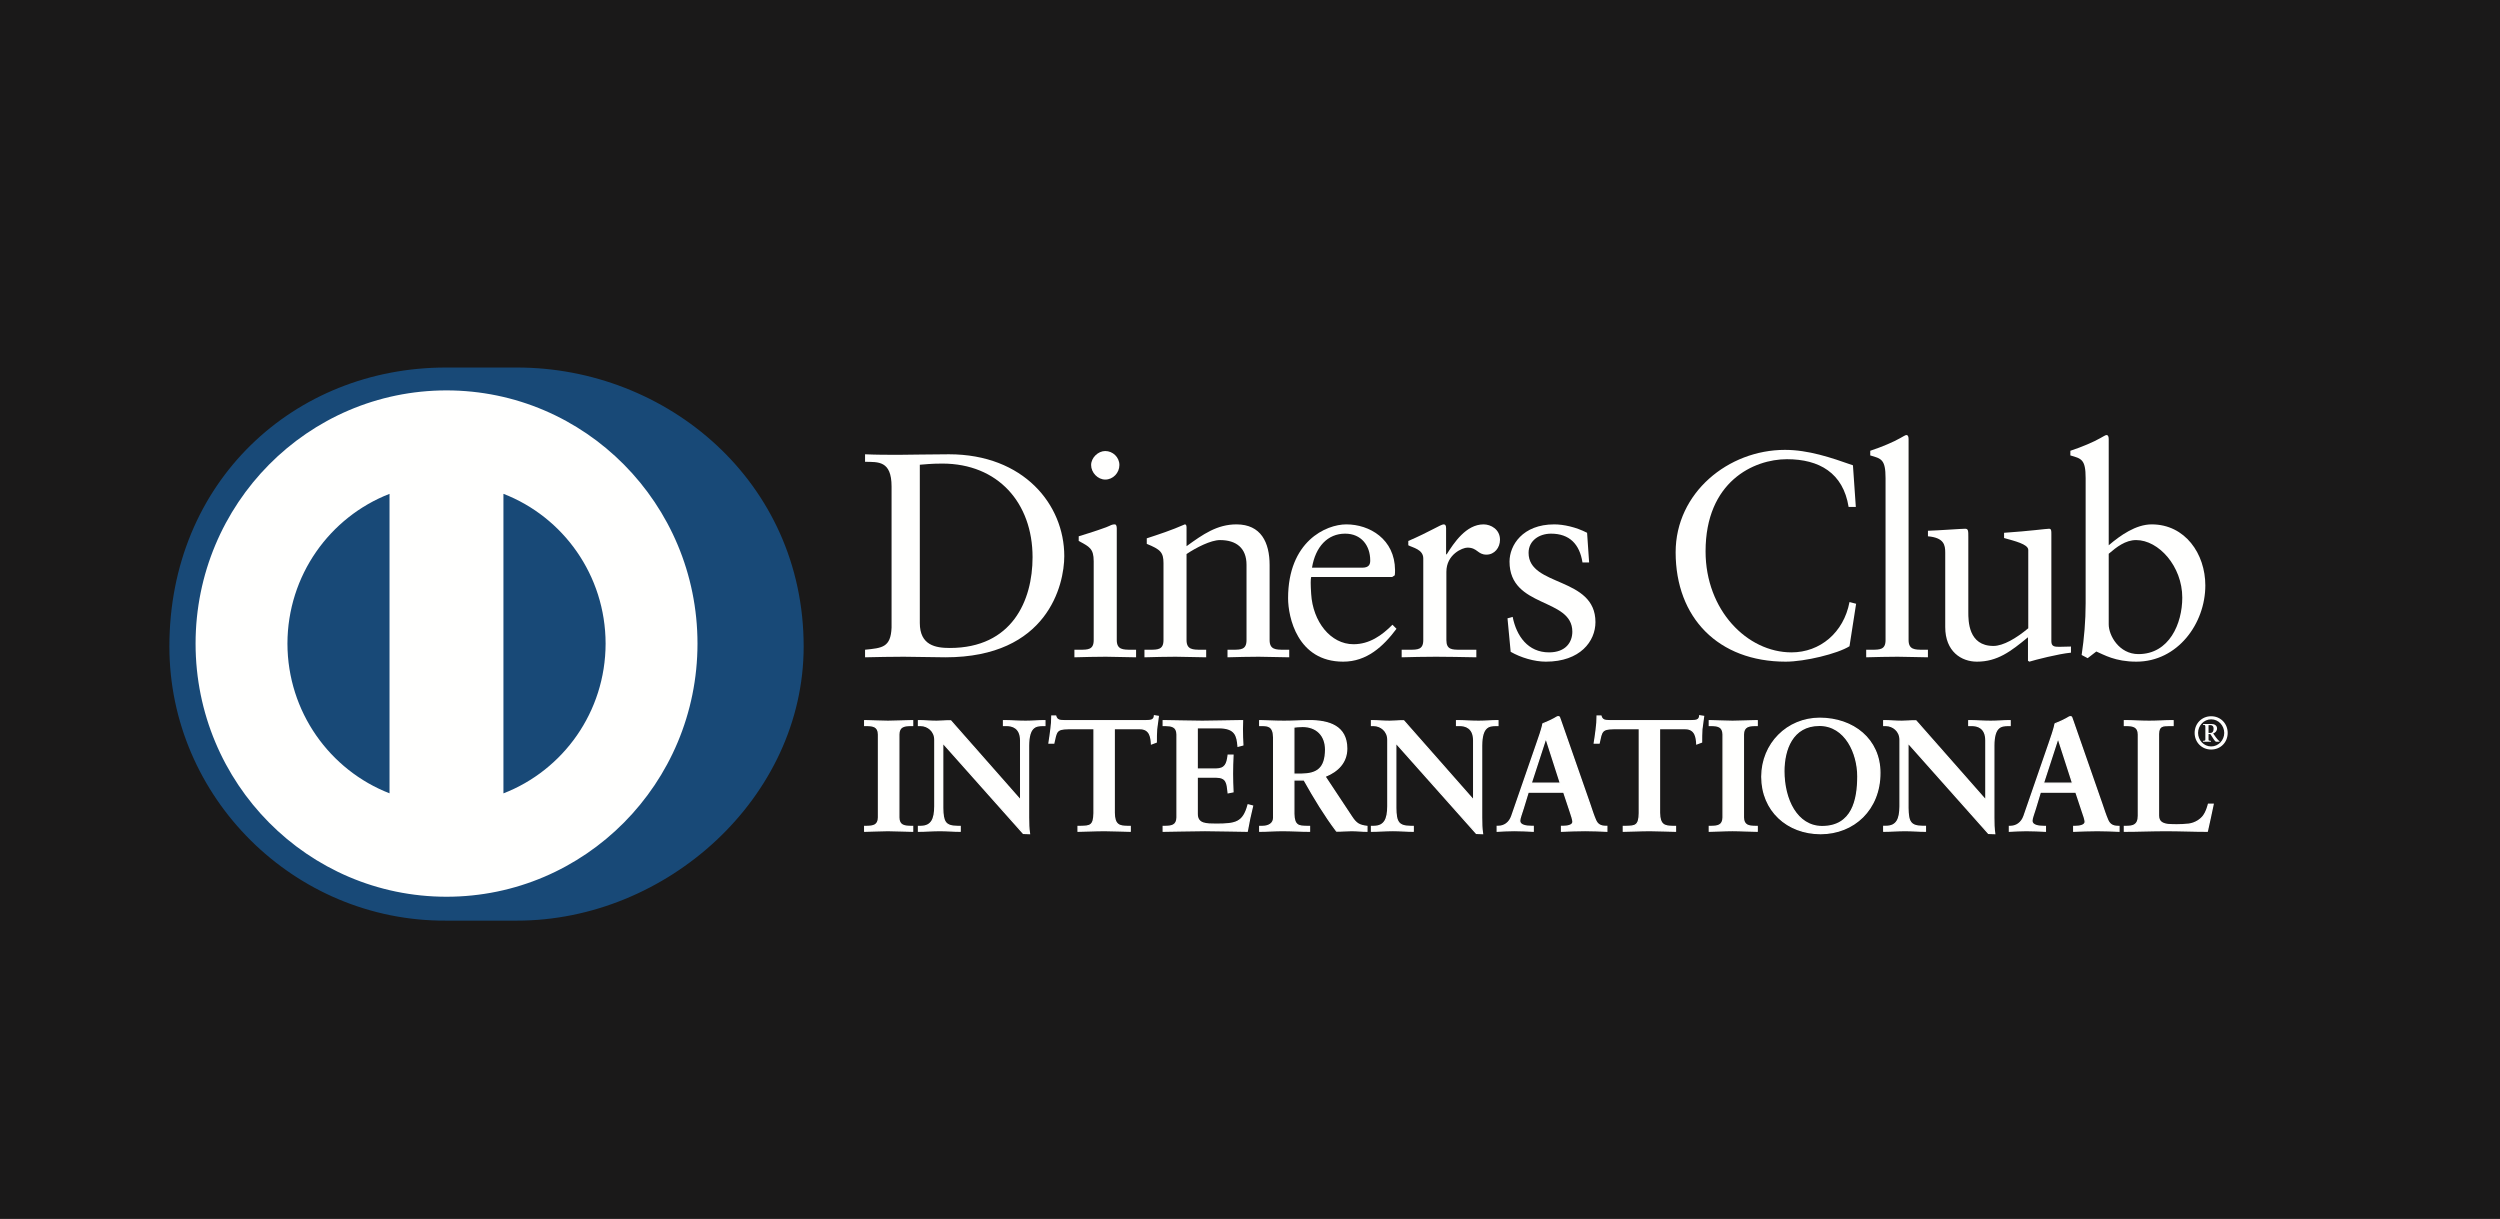 <?xml version="1.0" encoding="UTF-8"?>
<svg width="281px" height="137px" viewBox="0 0 281 137" version="1.1" xmlns="http://www.w3.org/2000/svg" xmlns:xlink="http://www.w3.org/1999/xlink">
    <rect x="0" y="0" width="281" height="137" fill="#808080" stroke="none"/>
    <!-- Generator: Sketch 50.2 (55047) - http://www.bohemiancoding.com/sketch -->
    <title>DCI_logo_2color_rev</title>
    <desc>Created with Sketch.</desc>
    <defs></defs>
    <g id="DCI_logo_2color_rev" stroke="none" stroke-width="1" fill="none" fill-rule="evenodd">
        <polygon id="Fill-1" fill="#1A1919" points="0.5 136.5 280.5 136.5 280.5 0.5 0.5 0.5"></polygon>
        <polygon id="Stroke-2" stroke="#1A1919" points="0.5 136.5 280.5 136.5 280.5 0.5 0.5 0.5"></polygon>
        <path d="M20.329,72.932 C20.329,56.357 33.647,42.92 50.078,42.92 C66.508,42.92 79.826,56.357 79.826,72.932 C79.826,89.508 66.508,102.944 50.078,102.944 C33.647,102.944 20.329,89.508 20.329,72.932" id="Fill-4" fill="#FFFFFE"></path>
        <path d="M103.387,70.021 C103.387,72.541 105.172,72.832 106.758,72.832 C113.761,72.832 116.06,67.505 116.06,62.633 C116.06,56.521 112.171,52.106 105.915,52.106 C104.586,52.106 103.973,52.2 103.387,52.236 L103.387,70.021 Z M100.212,54.686 C100.212,51.746 98.689,51.939 97.232,51.906 L97.232,51.061 C98.494,51.121 99.79,51.121 101.056,51.121 C102.417,51.121 104.264,51.061 106.664,51.061 C115.056,51.061 119.625,56.712 119.625,62.502 C119.625,65.741 117.747,73.881 106.274,73.881 C104.624,73.881 103.097,73.817 101.576,73.817 C100.117,73.817 98.689,73.851 97.232,73.881 L97.232,73.029 C99.173,72.832 100.117,72.769 100.212,70.546 L100.212,54.686 Z" id="Fill-5" fill="#FFFFFE"></path>
        <path d="M124.232,53.904 C123.386,53.904 122.642,53.119 122.642,52.27 C122.642,51.452 123.419,50.696 124.232,50.696 C125.072,50.696 125.82,51.385 125.82,52.27 C125.82,53.152 125.105,53.904 124.232,53.904 Z M120.763,73.029 L121.377,73.029 C122.286,73.029 122.932,73.029 122.932,71.947 L122.932,63.09 C122.932,61.65 122.449,61.454 121.247,60.805 L121.247,60.28 C122.771,59.819 124.585,59.204 124.717,59.101 C124.944,58.974 125.135,58.94 125.3,58.94 C125.46,58.94 125.525,59.134 125.525,59.395 L125.525,71.947 C125.525,73.029 126.241,73.029 127.146,73.029 L127.695,73.029 L127.695,73.881 C126.594,73.881 125.46,73.817 124.295,73.817 C123.128,73.817 121.962,73.851 120.763,73.881 L120.763,73.029 Z" id="Fill-6" fill="#FFFFFE"></path>
        <path d="M130.776,63.285 C130.776,62.078 130.42,61.751 128.897,61.132 L128.897,60.508 C130.289,60.05 131.617,59.623 133.174,58.94 C133.271,58.94 133.367,59.003 133.367,59.262 L133.367,61.393 C135.219,60.05 136.806,58.94 138.979,58.94 C141.734,58.94 142.704,60.965 142.704,63.515 L142.704,71.947 C142.704,73.029 143.42,73.029 144.324,73.029 L144.909,73.029 L144.909,73.881 C143.771,73.881 142.639,73.817 141.476,73.817 C140.307,73.817 139.141,73.851 137.972,73.881 L137.972,73.029 L138.557,73.029 C139.465,73.029 140.109,73.029 140.109,71.947 L140.109,63.485 C140.109,61.617 138.979,60.705 137.129,60.705 C136.091,60.705 134.441,61.553 133.367,62.275 L133.367,71.947 C133.367,73.029 134.085,73.029 134.993,73.029 L135.575,73.029 L135.575,73.881 C134.441,73.881 133.304,73.817 132.134,73.817 C130.972,73.817 129.802,73.851 128.636,73.881 L128.636,73.029 L129.224,73.029 C130.131,73.029 130.776,73.029 130.776,71.947 L130.776,63.285" id="Fill-7" fill="#FFFFFE"></path>
        <path d="M153.112,63.809 C153.919,63.809 154.013,63.385 154.013,62.994 C154.013,61.323 153.01,59.983 151.195,59.983 C149.22,59.983 147.858,61.454 147.469,63.809 L153.112,63.809 Z M147.375,64.858 C147.306,65.152 147.306,65.641 147.375,66.753 C147.564,69.861 149.545,72.411 152.136,72.411 C153.919,72.411 155.316,71.429 156.513,70.219 L156.966,70.676 C155.474,72.671 153.629,74.371 150.972,74.371 C145.816,74.371 144.781,69.337 144.781,67.244 C144.781,60.835 149.058,58.94 151.324,58.94 C153.95,58.94 156.774,60.604 156.803,64.07 C156.803,64.271 156.803,64.464 156.774,64.662 L156.478,64.858 L147.375,64.858 Z" id="Fill-8" fill="#FFFFFE"></path>
        <path d="M157.547,73.029 L158.427,73.029 C159.333,73.029 159.976,73.029 159.976,71.947 L159.976,62.764 C159.976,61.751 158.78,61.553 158.293,61.29 L158.293,60.805 C160.658,59.789 161.959,58.94 162.251,58.94 C162.441,58.94 162.54,59.034 162.54,59.364 L162.54,62.306 L162.609,62.306 C163.416,61.032 164.779,58.94 166.754,58.94 C167.564,58.94 168.6,59.492 168.6,60.671 C168.6,61.553 167.988,62.342 167.077,62.342 C166.071,62.342 166.071,61.553 164.938,61.553 C164.388,61.553 162.573,62.306 162.573,64.271 L162.573,71.947 C162.573,73.029 163.219,73.029 164.128,73.029 L165.941,73.029 L165.941,73.881 C164.159,73.851 162.801,73.817 161.406,73.817 C160.076,73.817 158.717,73.851 157.547,73.881 L157.547,73.029" id="Fill-9" fill="#FFFFFE"></path>
        <path d="M170.024,69.337 C170.449,71.492 171.744,73.327 174.111,73.327 C176.021,73.327 176.73,72.147 176.73,71.004 C176.73,67.148 169.671,68.385 169.671,63.124 C169.671,61.29 171.132,58.94 174.696,58.94 C175.731,58.94 177.125,59.234 178.389,59.886 L178.617,63.221 L177.871,63.221 C177.549,61.163 176.412,59.983 174.337,59.983 C173.04,59.983 171.812,60.738 171.812,62.142 C171.812,65.971 179.329,64.791 179.329,69.925 C179.329,72.081 177.611,74.371 173.756,74.371 C172.454,74.371 170.934,73.915 169.799,73.263 L169.443,69.5 L170.024,69.337" id="Fill-10" fill="#FFFFFE"></path>
        <path d="M208.594,56.976 L207.783,56.976 C207.169,53.152 204.479,51.615 200.852,51.615 C197.12,51.615 191.706,54.131 191.706,61.975 C191.706,68.585 196.382,73.327 201.367,73.327 C204.575,73.327 207.235,71.104 207.884,67.669 L208.627,67.863 L207.884,72.638 C206.523,73.49 202.856,74.371 200.716,74.371 C193.134,74.371 188.342,69.433 188.342,62.078 C188.342,55.375 194.269,50.566 200.623,50.566 C203.25,50.566 205.774,51.418 208.271,52.3 L208.594,56.976" id="Fill-11" fill="#FFFFFE"></path>
        <path d="M209.76,73.029 L210.378,73.029 C211.286,73.029 211.936,73.029 211.936,71.947 L211.936,53.743 C211.936,51.615 211.448,51.548 210.216,51.19 L210.216,50.666 C211.512,50.241 212.873,49.656 213.556,49.259 C213.909,49.065 214.171,48.898 214.268,48.898 C214.465,48.898 214.525,49.095 214.525,49.359 L214.525,71.947 C214.525,73.029 215.24,73.029 216.148,73.029 L216.699,73.029 L216.699,73.881 C215.602,73.881 214.465,73.817 213.294,73.817 C212.131,73.817 210.964,73.851 209.76,73.881 L209.76,73.029" id="Fill-12" fill="#FFFFFE"></path>
        <path d="M230.573,72.081 C230.573,72.671 230.926,72.702 231.479,72.702 C231.866,72.702 232.356,72.671 232.777,72.671 L232.777,73.36 C231.38,73.49 228.726,74.175 228.104,74.371 L227.944,74.274 L227.944,71.628 C226.003,73.229 224.507,74.371 222.204,74.371 C220.455,74.371 218.644,73.229 218.644,70.486 L218.644,62.112 C218.644,61.259 218.512,60.441 216.702,60.28 L216.702,59.658 C217.87,59.623 220.455,59.431 220.88,59.431 C221.239,59.431 221.239,59.658 221.239,60.377 L221.239,68.812 C221.239,69.791 221.239,72.604 224.059,72.604 C225.157,72.604 226.616,71.753 227.977,70.616 L227.977,61.814 C227.977,61.163 226.422,60.805 225.258,60.474 L225.258,59.886 C228.173,59.689 229.992,59.431 230.313,59.431 C230.573,59.431 230.573,59.658 230.573,60.02 L230.573,72.081" id="Fill-13" fill="#FFFFFE"></path>
        <path d="M237.02,70.186 C237.02,71.429 238.186,73.521 240.361,73.521 C243.831,73.521 245.288,70.085 245.288,67.175 C245.288,63.646 242.629,60.705 240.104,60.705 C238.897,60.705 237.896,61.49 237.02,62.245 L237.02,70.186 Z M237.02,61.29 C238.316,60.183 240.07,58.94 241.851,58.94 C245.61,58.94 247.879,62.245 247.879,65.804 C247.879,70.085 244.769,74.371 240.128,74.371 C237.731,74.371 236.472,73.587 235.626,73.229 L234.654,73.979 L233.977,73.621 C234.262,71.692 234.426,69.791 234.426,67.8 L234.426,53.743 C234.426,51.615 233.942,51.548 232.709,51.19 L232.709,50.666 C234.009,50.241 235.366,49.656 236.049,49.259 C236.401,49.065 236.663,48.898 236.764,48.898 C236.957,48.898 237.02,49.095 237.02,49.359 L237.02,61.29 Z" id="Fill-14" fill="#FFFFFE"></path>
        <path d="M97.196,92.891 L97.442,92.891 C98.076,92.891 98.748,92.805 98.748,91.878 L98.748,82.557 C98.748,81.629 98.076,81.544 97.442,81.544 L97.196,81.544 L97.196,81.005 C97.885,81.005 98.941,81.078 99.808,81.078 C100.688,81.078 101.746,81.005 102.574,81.005 L102.574,81.544 L102.328,81.544 C101.694,81.544 101.021,81.629 101.021,82.557 L101.021,91.878 C101.021,92.805 101.694,92.891 102.328,92.891 L102.574,92.891 L102.574,93.427 C101.728,93.427 100.669,93.357 99.789,93.357 C98.924,93.357 97.885,93.427 97.196,93.427 L97.196,92.891" id="Fill-15" fill="#FFFFFE"></path>
        <path d="M102.498,93.351 L102.5,92.972 L102.329,92.972 C101.699,92.972 100.948,92.859 100.944,91.878 L100.944,82.557 C100.948,81.575 101.699,81.466 102.329,81.466 L102.498,81.466 L102.498,81.087 C101.684,81.087 100.662,81.157 99.808,81.157 C98.971,81.157 97.957,81.09 97.273,81.087 L97.273,81.466 L97.442,81.466 C98.07,81.466 98.822,81.575 98.822,82.557 L98.822,91.878 C98.822,92.859 98.07,92.972 97.442,92.972 L97.273,92.972 L97.273,93.351 C97.957,93.342 98.953,93.278 99.789,93.278 C100.647,93.278 101.669,93.345 102.498,93.351 Z M102.574,93.502 C101.722,93.502 100.666,93.432 99.789,93.432 C98.925,93.432 97.888,93.502 97.196,93.502 L97.118,93.502 L97.118,92.817 L97.442,92.817 C98.082,92.802 98.665,92.747 98.669,91.878 L98.669,82.557 C98.665,81.687 98.082,81.629 97.442,81.617 L97.118,81.617 L97.118,80.932 L97.196,80.932 C97.888,80.932 98.944,81.002 99.808,81.002 C100.685,81.002 101.74,80.932 102.574,80.932 L102.652,80.932 L102.652,81.617 L102.329,81.617 C101.688,81.629 101.103,81.687 101.1,82.557 L101.1,91.878 C101.103,92.747 101.688,92.802 102.329,92.817 L102.652,92.817 L102.652,93.502 L102.574,93.502 Z" id="Fill-16" fill="#FFFFFE"></path>
        <path d="M114.69,89.922 L114.726,89.885 L114.726,83.215 C114.726,81.756 113.721,81.544 113.188,81.544 L112.803,81.544 L112.803,81.005 C113.631,81.005 114.444,81.078 115.272,81.078 C115.993,81.078 116.721,81.005 117.438,81.005 L117.438,81.544 L117.178,81.544 C116.436,81.544 115.604,81.684 115.604,83.8 L115.604,91.898 C115.604,92.521 115.626,93.141 115.711,93.693 L115.041,93.693 L105.96,83.481 L105.96,90.811 C105.96,92.362 106.257,92.891 107.615,92.891 L107.916,92.891 L107.916,93.427 C107.158,93.427 106.399,93.357 105.64,93.357 C104.851,93.357 104.037,93.427 103.244,93.427 L103.244,92.891 L103.49,92.891 C104.708,92.891 105.079,92.06 105.079,90.635 L105.079,83.142 C105.079,82.145 104.264,81.544 103.474,81.544 L103.244,81.544 L103.244,81.005 C103.912,81.005 104.602,81.078 105.271,81.078 C105.799,81.078 106.313,81.005 106.842,81.005 L114.69,89.922" id="Fill-17" fill="#FFFFFE"></path>
        <path d="M114.649,89.885 L114.649,89.879 L114.635,89.867 L114.649,89.885 Z M114.69,89.922 L114.748,89.87 L114.69,89.922 Z M115.041,93.614 L115.626,93.614 C115.545,93.08 115.532,92.486 115.532,91.898 L115.532,83.8 C115.532,81.665 116.417,81.466 117.178,81.466 L117.365,81.466 L117.365,81.087 C116.667,81.09 115.973,81.157 115.272,81.157 C114.465,81.157 113.679,81.09 112.88,81.087 L112.88,81.466 L113.188,81.466 C113.732,81.466 114.8,81.708 114.8,83.215 L114.779,89.94 L114.741,89.974 L114.682,90.031 L106.842,81.087 C106.317,81.087 105.806,81.157 105.271,81.157 C104.624,81.157 103.96,81.09 103.321,81.087 L103.318,81.466 L103.474,81.466 C104.302,81.466 105.153,82.103 105.153,83.142 L105.153,90.635 C105.153,92.06 104.76,92.965 103.49,92.972 L103.321,92.965 L103.321,93.351 C104.085,93.342 104.869,93.278 105.64,93.278 C106.38,93.278 107.111,93.342 107.838,93.351 L107.838,92.972 L107.615,92.972 C106.228,92.965 105.884,92.359 105.884,90.811 L105.884,83.282 L115.041,93.614 Z M115.711,93.772 L114.985,93.744 L106.033,83.682 L106.033,90.811 C106.057,92.359 106.29,92.799 107.615,92.817 L107.995,92.817 L107.995,93.502 L107.916,93.502 C107.152,93.502 106.394,93.432 105.64,93.432 C104.854,93.432 104.043,93.502 103.241,93.502 L103.165,93.502 L103.165,92.817 L103.49,92.817 C104.657,92.808 104.99,92.054 105.004,90.635 L105.004,83.142 C105.002,82.196 104.23,81.62 103.474,81.617 L103.165,81.617 L103.165,80.932 L103.241,80.932 C103.917,80.932 104.604,81.002 105.271,81.002 C105.794,81.002 106.305,80.932 106.9,80.959 L114.649,89.759 L114.649,83.215 C114.641,81.799 113.705,81.629 113.188,81.617 L112.723,81.617 L112.723,80.932 L112.803,80.932 C113.634,80.932 114.447,81.002 115.272,81.002 C115.988,81.002 116.712,80.932 117.438,80.932 L117.519,80.932 L117.519,81.617 L117.178,81.617 C116.448,81.638 115.703,81.705 115.682,83.8 L115.682,91.898 C115.682,92.517 115.7,93.138 115.785,93.681 L115.801,93.772 L115.711,93.772 Z" id="Fill-18" fill="#FFFFFE"></path>
        <path d="M120.081,81.896 C118.756,81.896 118.709,82.218 118.441,83.515 L117.913,83.515 C117.985,83.018 118.071,82.521 118.127,82.002 C118.195,81.505 118.231,81.005 118.231,80.492 L118.655,80.492 C118.798,81.026 119.237,81.005 119.715,81.005 L128.813,81.005 C129.289,81.005 129.729,80.99 129.766,80.456 L130.186,80.529 C130.121,81.005 130.049,81.487 129.995,81.969 C129.959,82.448 129.959,82.93 129.959,83.409 L129.431,83.608 C129.397,82.949 129.306,81.896 128.126,81.896 L125.234,81.896 L125.234,91.361 C125.234,92.735 125.854,92.891 126.698,92.891 L127.032,92.891 L127.032,93.427 C126.345,93.427 125.108,93.357 124.158,93.357 C123.102,93.357 121.864,93.427 121.175,93.427 L121.175,92.891 L121.511,92.891 C122.484,92.891 122.974,92.805 122.974,91.401 L122.974,81.896 L120.081,81.896" id="Fill-19" fill="#FFFFFE"></path>
        <path d="M127.034,93.502 C126.339,93.502 125.105,93.432 124.158,93.432 C123.102,93.432 121.87,93.502 121.175,93.502 L121.102,93.502 L121.102,92.817 L121.511,92.817 C122.484,92.793 122.876,92.78 122.896,91.401 L122.896,81.972 L120.081,81.972 L120.081,81.82 L123.051,81.82 L123.051,91.401 C123.051,92.826 122.48,92.972 121.511,92.972 L121.252,92.972 L121.252,93.348 C121.949,93.342 123.133,93.278 124.158,93.278 C125.078,93.278 126.256,93.342 126.953,93.348 L126.953,92.972 L126.698,92.972 C125.844,92.972 125.154,92.763 125.154,91.361 L125.154,81.82 L128.126,81.82 C129.31,81.823 129.465,82.835 129.502,83.497 L129.887,83.355 C129.887,82.893 129.89,82.427 129.918,81.956 C129.968,81.502 130.034,81.047 130.1,80.592 L129.833,80.547 C129.745,81.063 129.253,81.093 128.812,81.087 L119.715,81.087 C119.68,81.087 119.649,81.087 119.623,81.087 C119.207,81.087 118.756,81.065 118.6,80.571 L118.306,80.571 C118.306,81.063 118.27,81.539 118.201,82.014 C118.15,82.502 118.071,82.972 118.006,83.439 L118.383,83.439 C118.617,82.202 118.766,81.799 120.081,81.82 L120.081,81.972 C118.777,81.999 118.807,82.218 118.517,83.534 L118.508,83.595 L117.825,83.595 L117.836,83.503 C117.904,83.006 117.997,82.509 118.05,81.99 C118.122,81.496 118.157,81.002 118.157,80.492 L118.157,80.414 L118.716,80.414 L118.728,80.471 C118.849,80.92 119.172,80.923 119.623,80.932 C119.652,80.932 119.68,80.932 119.715,80.932 L128.812,80.932 C129.301,80.923 129.66,80.914 129.689,80.45 L129.696,80.368 L129.775,80.383 L130.271,80.462 L130.262,80.538 C130.193,81.017 130.124,81.496 130.072,81.972 C130.036,82.448 130.036,82.93 130.036,83.409 L130.036,83.464 L129.986,83.484 L129.361,83.716 L129.357,83.608 C129.31,82.942 129.239,81.972 128.126,81.972 L125.31,81.972 L125.31,91.361 C125.327,92.705 125.856,92.799 126.698,92.817 L127.106,92.817 L127.106,93.502 L127.034,93.502" id="Fill-20" fill="#FFFFFE"></path>
        <path d="M130.752,92.891 L130.999,92.891 C131.633,92.891 132.302,92.805 132.302,91.878 L132.302,82.557 C132.302,81.629 131.633,81.544 130.999,81.544 L130.752,81.544 L130.752,81.005 C131.823,81.005 133.665,81.078 135.142,81.078 C136.624,81.078 138.456,81.005 139.652,81.005 C139.624,81.772 139.641,82.949 139.693,83.731 L139.16,83.873 C139.077,82.717 138.863,81.793 137.012,81.793 L134.565,81.793 L134.565,86.449 L136.657,86.449 C137.718,86.449 137.95,85.851 138.052,84.889 L138.577,84.889 C138.545,85.583 138.527,86.273 138.527,86.969 C138.527,87.647 138.545,88.321 138.577,88.996 L138.052,89.104 C137.95,88.036 137.896,87.341 136.676,87.341 L134.565,87.341 L134.565,91.485 C134.565,92.645 135.585,92.645 136.712,92.645 C138.83,92.645 139.762,92.502 140.291,90.473 L140.783,90.598 C140.556,91.543 140.344,92.481 140.186,93.427 C139.06,93.427 137.029,93.357 135.44,93.357 C133.854,93.357 131.757,93.427 130.752,93.427 L130.752,92.891" id="Fill-21" fill="#FFFFFE"></path>
        <path d="M140.121,93.348 C140.273,92.45 140.475,91.55 140.694,90.655 L140.344,90.567 C139.815,92.56 138.794,92.735 136.712,92.721 C135.599,92.721 134.488,92.721 134.481,91.485 L134.481,87.266 L136.676,87.266 C137.907,87.251 138.031,88.002 138.119,89.015 L138.5,88.936 C138.468,88.281 138.45,87.621 138.45,86.969 C138.45,86.302 138.468,85.635 138.5,84.962 L138.119,84.962 C138.021,85.893 137.735,86.541 136.657,86.529 L134.481,86.529 L134.481,81.711 L137.012,81.711 C138.846,81.702 139.152,82.657 139.227,83.773 L139.609,83.67 C139.579,83.167 139.561,82.527 139.561,81.933 C139.561,81.624 139.567,81.338 139.576,81.087 C138.377,81.09 136.59,81.157 135.142,81.157 C133.693,81.157 131.906,81.09 130.827,81.087 L130.827,81.466 L130.999,81.466 C131.627,81.466 132.378,81.575 132.381,82.557 L132.381,91.878 C132.378,92.859 131.627,92.965 130.999,92.972 L130.827,92.972 L130.827,93.348 C131.852,93.345 133.893,93.278 135.44,93.278 C136.998,93.278 138.98,93.345 140.121,93.348 Z M140.186,93.502 C139.053,93.502 137.026,93.43 135.44,93.43 C133.854,93.43 131.759,93.502 130.752,93.502 L130.674,93.502 L130.674,92.817 L130.999,92.817 C131.636,92.805 132.219,92.747 132.225,91.878 L132.225,82.557 C132.219,81.69 131.636,81.633 130.999,81.617 L130.674,81.617 L130.674,80.932 L130.752,80.932 C131.826,80.932 133.665,81.002 135.142,81.002 C136.622,81.002 138.454,80.932 139.652,80.932 L139.732,80.932 L139.732,81.011 C139.717,81.277 139.711,81.593 139.711,81.933 C139.711,82.545 139.732,83.218 139.766,83.724 L139.766,83.788 L139.709,83.807 L139.089,83.97 L139.086,83.876 C138.98,82.724 138.83,81.884 137.012,81.869 L134.635,81.869 L134.635,86.371 L136.657,86.371 C137.677,86.365 137.854,85.838 137.976,84.88 L137.981,84.81 L138.659,84.81 L138.659,84.889 C138.623,85.583 138.602,86.273 138.602,86.969 C138.602,87.642 138.623,88.317 138.659,88.996 L138.659,89.058 L138.596,89.072 L137.981,89.194 L137.976,89.111 C137.854,88.027 137.848,87.433 136.676,87.417 L134.635,87.414 L134.635,91.485 C134.638,92.568 135.562,92.563 136.712,92.568 C138.837,92.556 139.686,92.45 140.216,90.452 L140.234,90.38 L140.31,90.395 L140.875,90.543 L140.857,90.616 C140.629,91.556 140.42,92.498 140.262,93.438 L140.249,93.502 L140.186,93.502 Z" id="Fill-22" fill="#FFFFFE"></path>
        <path d="M145.424,87.021 L146.285,87.021 C148.051,87.021 149.001,86.347 149.001,84.246 C149.001,82.666 147.996,81.647 146.425,81.647 C145.894,81.647 145.668,81.705 145.424,81.72 L145.424,87.021 Z M143.167,82.893 C143.167,81.593 142.461,81.544 141.914,81.544 L141.593,81.544 L141.593,81.005 C142.158,81.005 143.252,81.078 144.33,81.078 C145.383,81.078 146.232,81.005 147.17,81.005 C149.387,81.005 151.362,81.611 151.362,84.14 C151.362,85.74 150.308,86.717 148.915,87.274 L151.931,91.823 C152.423,92.577 152.772,92.786 153.64,92.891 L153.64,93.427 C153.058,93.427 152.494,93.357 151.913,93.357 C151.362,93.357 150.8,93.427 150.253,93.427 C148.896,91.632 147.73,89.709 146.584,87.66 L145.424,87.66 L145.424,91.468 C145.424,92.842 146.057,92.891 146.867,92.891 L147.188,92.891 L147.188,93.427 C146.178,93.427 145.156,93.357 144.151,93.357 C143.305,93.357 142.478,93.427 141.593,93.427 L141.593,92.891 L141.914,92.891 C142.563,92.891 143.167,92.593 143.167,91.932 L143.167,82.893 Z" id="Fill-23" fill="#FFFFFE"></path>
        <path d="M146.285,86.944 C148.029,86.926 148.912,86.317 148.928,84.249 C148.918,82.697 147.96,81.732 146.425,81.723 C145.947,81.723 145.725,81.766 145.499,81.79 L145.499,86.944 L146.285,86.944 Z M145.422,87.097 L145.345,87.097 L145.345,81.647 L145.412,81.642 C145.652,81.62 145.891,81.575 146.425,81.575 C148.029,81.575 149.075,82.627 149.078,84.249 C149.073,86.371 148.063,87.097 146.285,87.097 L145.422,87.097 Z M145.422,87.584 L146.626,87.584 L146.647,87.624 C147.795,89.67 148.956,91.59 150.253,93.351 C150.793,93.351 151.36,93.278 151.906,93.278 C152.471,93.278 153.016,93.339 153.563,93.348 L153.563,92.957 C152.734,92.856 152.349,92.605 151.867,91.868 L148.796,87.235 L148.887,87.199 C150.266,86.65 151.286,85.701 151.289,84.137 C151.286,81.672 149.384,81.096 147.17,81.087 C146.238,81.087 145.388,81.157 144.33,81.157 C143.29,81.157 142.246,81.09 141.671,81.087 L141.671,81.466 L141.914,81.466 C142.461,81.466 143.237,81.557 143.237,82.893 L143.237,91.932 C143.237,92.647 142.578,92.972 141.914,92.972 L141.671,92.972 L141.671,93.348 C142.52,93.345 143.32,93.278 144.148,93.278 C145.137,93.278 146.13,93.345 147.107,93.348 L147.107,92.972 L146.867,92.972 C146.063,92.972 145.345,92.872 145.345,91.468 L145.345,87.584 L145.422,87.584 Z M153.64,93.502 C153.049,93.502 152.488,93.432 151.906,93.432 C151.372,93.432 150.805,93.502 150.19,93.476 C148.841,91.683 147.682,89.772 146.541,87.739 L145.499,87.739 L145.499,91.468 C145.517,92.808 146.051,92.796 146.867,92.817 L147.262,92.817 L147.262,93.502 L147.182,93.502 C146.173,93.502 145.147,93.432 144.148,93.432 C143.305,93.432 142.48,93.502 141.593,93.502 L141.521,93.502 L141.521,92.817 L141.914,92.817 C142.549,92.812 143.08,92.532 143.086,91.932 L143.086,82.893 C143.074,81.633 142.461,81.635 141.914,81.617 L141.521,81.617 L141.521,80.932 L141.593,80.932 C142.167,80.932 143.255,81.002 144.33,81.002 C145.381,81.002 146.229,80.932 147.17,80.932 C149.39,80.932 151.438,81.557 151.443,84.137 C151.443,85.743 150.389,86.747 149.03,87.305 L151.992,91.779 C152.485,92.521 152.79,92.705 153.648,92.817 L153.713,92.823 L153.713,93.502 L153.64,93.502 Z" id="Fill-24" fill="#FFFFFE"></path>
        <path d="M165.611,89.922 L165.644,89.885 L165.644,83.215 C165.644,81.756 164.64,81.544 164.113,81.544 L163.724,81.544 L163.724,81.005 C164.557,81.005 165.361,81.078 166.194,81.078 C166.918,81.078 167.64,81.005 168.366,81.005 L168.366,81.544 L168.103,81.544 C167.36,81.544 166.531,81.684 166.531,83.8 L166.531,91.898 C166.531,92.521 166.546,93.141 166.633,93.693 L165.966,93.693 L156.884,83.481 L156.884,90.811 C156.884,92.362 157.184,92.891 158.543,92.891 L158.843,92.891 L158.843,93.427 C158.083,93.427 157.322,93.357 156.565,93.357 C155.771,93.357 154.96,93.427 154.169,93.427 L154.169,92.891 L154.41,92.891 C155.63,92.891 156,92.06 156,90.635 L156,83.142 C156,82.145 155.189,81.544 154.396,81.544 L154.169,81.544 L154.169,81.005 C154.835,81.005 155.528,81.078 156.195,81.078 C156.723,81.078 157.234,81.005 157.764,81.005 L165.611,89.922" id="Fill-25" fill="#FFFFFE"></path>
        <path d="M165.569,89.885 L165.569,89.879 L165.559,89.867 L165.569,89.885 Z M165.611,89.922 L165.668,89.87 L165.611,89.922 Z M165.966,93.614 L166.543,93.614 C166.47,93.083 166.453,92.486 166.453,91.898 L166.453,83.8 C166.453,81.665 167.346,81.469 168.103,81.466 L168.286,81.466 L168.286,81.087 C167.592,81.09 166.895,81.157 166.194,81.157 C165.386,81.157 164.598,81.09 163.803,81.087 L163.803,81.466 L164.113,81.466 C164.655,81.469 165.725,81.708 165.725,83.215 L165.701,89.94 L165.668,89.974 L165.611,90.034 L157.764,81.087 C157.239,81.087 156.727,81.157 156.195,81.157 C155.541,81.157 154.883,81.09 154.242,81.087 L154.242,81.466 L154.396,81.466 C155.225,81.469 156.074,82.1 156.074,83.142 L156.074,90.631 C156.074,92.06 155.675,92.965 154.41,92.972 L154.242,92.972 L154.242,93.348 C155.005,93.342 155.791,93.278 156.565,93.278 C157.301,93.278 158.034,93.342 158.765,93.348 L158.765,92.972 L158.543,92.972 C157.154,92.972 156.805,92.362 156.803,90.811 L156.803,83.282 L165.966,93.614 Z M166.633,93.772 L165.909,93.744 L156.958,83.682 L156.958,90.811 C156.981,92.362 157.212,92.799 158.543,92.817 L158.917,92.817 L158.917,93.502 L158.841,93.502 C158.077,93.502 157.319,93.43 156.565,93.43 C155.775,93.43 154.96,93.502 154.169,93.502 L154.085,93.502 L154.085,92.817 L154.41,92.817 C155.574,92.812 155.909,92.054 155.922,90.631 L155.922,83.142 C155.919,82.193 155.152,81.62 154.396,81.617 L154.085,81.617 L154.085,80.932 L154.169,80.932 C154.839,80.932 155.531,81.002 156.195,81.002 C156.715,81.002 157.225,80.932 157.815,80.953 L165.569,89.759 L165.569,83.215 C165.567,81.799 164.626,81.627 164.113,81.617 L163.646,81.617 L163.646,80.932 L163.724,80.932 C164.559,80.932 165.37,81.002 166.194,81.002 C166.913,81.002 167.637,80.932 168.362,80.932 L168.439,80.932 L168.439,81.617 L168.103,81.617 C167.375,81.635 166.624,81.705 166.606,83.8 L166.606,91.898 C166.606,92.517 166.62,93.133 166.709,93.681 L166.718,93.772 L166.633,93.772 Z" id="Fill-26" fill="#FFFFFE"></path>
        <path d="M173.776,83 L173.74,83 L172.1,88.036 L175.396,88.036 L173.776,83 Z M171.204,90.883 C171.025,91.485 170.811,91.953 170.811,92.269 C170.811,92.805 171.555,92.891 172.136,92.891 L172.331,92.891 L172.331,93.427 C171.622,93.39 170.9,93.357 170.194,93.357 C169.559,93.357 168.927,93.39 168.291,93.427 L168.291,92.891 L168.396,92.891 C169.084,92.891 169.669,92.481 169.927,91.734 L172.752,83.573 C172.98,82.912 173.302,82.023 173.404,81.362 C173.97,81.169 174.676,80.813 175.011,80.598 C175.064,80.58 175.093,80.565 175.149,80.565 C175.201,80.565 175.237,80.565 175.274,80.617 C175.327,80.759 175.379,80.92 175.436,81.063 L178.679,90.367 C178.889,90.989 179.101,91.65 179.329,92.184 C179.542,92.681 179.913,92.891 180.495,92.891 L180.599,92.891 L180.599,93.427 C179.808,93.39 179.013,93.357 178.167,93.357 C177.305,93.357 176.421,93.39 175.524,93.427 L175.524,92.891 L175.718,92.891 C176.121,92.891 176.81,92.823 176.81,92.377 C176.81,92.144 176.653,91.665 176.452,91.095 L175.768,89.03 L171.764,89.03 L171.204,90.883 Z" id="Fill-27" fill="#FFFFFE"></path>
        <path d="M173.699,83.024 L173.74,83.011 L173.699,83.024 Z M172.203,87.96 L175.29,87.96 L173.756,83.19 L172.203,87.96 Z M171.991,88.114 L173.681,82.924 L173.776,82.924 L173.776,83 L173.758,83.006 L173.776,83 L173.776,82.924 L173.829,82.924 L175.503,88.114 L171.991,88.114 Z M175.598,93.342 C176.468,93.314 177.326,93.278 178.167,93.278 C178.988,93.278 179.755,93.314 180.522,93.342 L180.522,92.972 L180.495,92.972 C179.893,92.978 179.478,92.735 179.259,92.214 C179.03,91.674 178.815,91.013 178.607,90.392 L175.361,81.087 C175.307,80.944 175.254,80.783 175.21,80.656 C175.192,80.638 175.198,80.638 175.184,80.638 C175.174,80.638 175.162,80.638 175.149,80.638 C175.113,80.638 175.093,80.65 175.049,80.662 C174.708,80.884 173.999,81.235 173.476,81.374 C173.369,82.051 173.052,82.936 172.821,83.595 L170.002,91.763 C169.731,92.535 169.113,92.972 168.396,92.972 L168.368,92.972 L168.368,93.342 C168.972,93.314 169.582,93.278 170.194,93.278 C170.876,93.278 171.574,93.314 172.247,93.342 L172.247,92.972 L172.136,92.972 C171.559,92.965 170.758,92.901 170.736,92.271 C170.736,91.917 170.952,91.459 171.126,90.861 L171.204,90.883 L171.126,90.858 L171.707,88.957 L175.817,88.957 L176.523,91.07 C176.723,91.644 176.884,92.117 176.884,92.377 C176.856,92.923 176.114,92.962 175.718,92.972 L175.598,92.972 L175.598,93.342 Z M180.592,93.502 C179.804,93.469 179.013,93.43 178.167,93.43 C177.305,93.43 176.428,93.469 175.524,93.502 L175.444,93.508 L175.444,92.812 L175.718,92.812 C176.124,92.812 176.728,92.721 176.728,92.377 C176.73,92.175 176.577,91.687 176.383,91.123 L175.712,89.109 L171.82,89.109 L171.271,90.903 C171.09,91.514 170.883,91.983 170.883,92.271 C170.889,92.705 171.55,92.812 172.136,92.812 L172.404,92.812 L172.404,93.508 L172.325,93.502 C171.619,93.469 170.897,93.43 170.194,93.43 C169.562,93.43 168.927,93.469 168.295,93.502 L168.217,93.508 L168.217,92.812 L168.396,92.812 C169.053,92.812 169.598,92.432 169.852,91.711 L172.679,83.545 C172.909,82.885 173.227,81.999 173.378,81.293 C173.93,81.099 174.64,80.741 174.982,80.526 C175.031,80.507 175.077,80.483 175.149,80.483 C175.192,80.48 175.29,80.496 175.343,80.589 C175.396,80.735 175.451,80.893 175.503,81.035 L178.753,90.344 C178.961,90.965 179.171,91.622 179.4,92.146 C179.604,92.623 179.929,92.812 180.495,92.812 L180.677,92.812 L180.677,93.508 L180.592,93.502 Z" id="Fill-28" fill="#FFFFFE"></path>
        <path d="M181.377,81.896 C180.052,81.896 180.002,82.218 179.736,83.515 L179.204,83.515 C179.276,83.018 179.366,82.521 179.417,82.002 C179.489,81.505 179.524,81.005 179.524,80.492 L179.946,80.492 C180.088,81.026 180.53,81.005 181.004,81.005 L190.104,81.005 C190.58,81.005 191.018,80.99 191.054,80.456 L191.478,80.529 C191.411,81.005 191.343,81.487 191.286,81.969 C191.243,82.448 191.243,82.93 191.243,83.409 L190.719,83.608 C190.689,82.949 190.598,81.896 189.416,81.896 L186.525,81.896 L186.525,91.361 C186.525,92.735 187.143,92.891 187.989,92.891 L188.321,92.891 L188.321,93.427 C187.636,93.427 186.401,93.357 185.449,93.357 C184.392,93.357 183.153,93.427 182.465,93.427 L182.465,92.891 L182.802,92.891 C183.775,92.891 184.27,92.805 184.27,91.401 L184.27,81.896 L181.377,81.896" id="Fill-29" fill="#FFFFFE"></path>
        <path d="M188.321,93.502 C187.632,93.502 186.399,93.432 185.449,93.432 C184.395,93.432 183.162,93.502 182.465,93.502 L182.391,93.502 L182.391,92.817 L182.802,92.817 C183.775,92.793 184.163,92.78 184.187,91.401 L184.187,81.972 L181.377,81.972 L181.377,81.82 L184.34,81.82 L184.34,91.401 C184.34,92.826 183.771,92.965 182.802,92.972 L182.543,92.972 L182.543,93.351 C183.241,93.342 184.424,93.278 185.449,93.278 C186.369,93.278 187.55,93.342 188.248,93.351 L188.244,92.972 L187.986,92.972 C187.137,92.965 186.452,92.763 186.449,91.361 L186.449,81.82 L189.416,81.82 C190.604,81.823 190.754,82.835 190.79,83.497 L191.173,83.355 C191.173,82.893 191.173,82.427 191.21,81.96 C191.259,81.502 191.327,81.047 191.389,80.595 L191.126,80.547 C191.042,81.063 190.547,81.093 190.104,81.087 L181.004,81.087 C180.97,81.087 180.941,81.087 180.914,81.087 C180.498,81.09 180.05,81.065 179.89,80.565 L179.602,80.565 C179.595,81.063 179.563,81.539 179.493,82.014 C179.445,82.505 179.357,82.972 179.293,83.439 L179.673,83.439 C179.904,82.202 180.055,81.796 181.377,81.82 L181.377,81.972 C180.066,81.996 180.097,82.218 179.81,83.534 L179.797,83.595 L179.114,83.595 L179.126,83.503 C179.198,83.006 179.287,82.509 179.34,81.996 C179.412,81.496 179.445,81.002 179.445,80.492 L179.445,80.414 L180.002,80.414 L180.018,80.471 C180.143,80.92 180.467,80.923 180.914,80.932 C180.946,80.932 180.974,80.932 181.004,80.932 L190.104,80.932 C190.592,80.923 190.951,80.914 190.979,80.45 L190.982,80.368 L191.065,80.383 L191.568,80.462 L191.553,80.538 C191.478,81.017 191.413,81.496 191.36,81.972 C191.327,82.448 191.327,82.93 191.327,83.409 L191.327,83.464 L191.273,83.484 L190.648,83.716 L190.648,83.608 C190.604,82.942 190.531,81.972 189.416,81.972 L186.6,81.972 L186.6,91.361 C186.618,92.705 187.146,92.799 187.986,92.817 L188.397,92.817 L188.397,93.502 L188.321,93.502" id="Fill-30" fill="#FFFFFE"></path>
        <path d="M192.129,92.891 L192.375,92.891 C193.014,92.891 193.681,92.805 193.681,91.878 L193.681,82.557 C193.681,81.629 193.014,81.544 192.375,81.544 L192.129,81.544 L192.129,81.005 C192.816,81.005 193.873,81.078 194.737,81.078 C195.619,81.078 196.677,81.005 197.51,81.005 L197.51,81.544 L197.263,81.544 C196.624,81.544 195.951,81.629 195.951,82.557 L195.951,91.878 C195.951,92.805 196.624,92.891 197.263,92.891 L197.51,92.891 L197.51,93.427 C196.66,93.427 195.604,93.357 194.723,93.357 C193.855,93.357 192.816,93.427 192.129,93.427 L192.129,92.891" id="Fill-31" fill="#FFFFFE"></path>
        <path d="M197.428,93.348 L197.428,92.972 L197.263,92.972 C196.631,92.972 195.881,92.859 195.881,91.878 L195.881,82.557 C195.881,81.575 196.631,81.466 197.263,81.466 L197.428,81.466 L197.428,81.087 C196.615,81.09 195.599,81.157 194.737,81.157 C193.9,81.157 192.888,81.09 192.205,81.087 L192.205,81.466 L192.375,81.466 C193.002,81.466 193.756,81.575 193.756,82.557 L193.756,91.878 C193.756,92.859 193.002,92.972 192.375,92.972 L192.205,92.972 L192.205,93.348 C192.888,93.339 193.882,93.278 194.723,93.278 C195.578,93.278 196.6,93.342 197.428,93.348 Z M197.51,93.502 C196.657,93.502 195.601,93.43 194.723,93.43 C193.857,93.43 192.816,93.502 192.129,93.502 L192.055,93.502 L192.055,92.817 L192.375,92.817 C193.014,92.805 193.598,92.747 193.6,91.878 L193.6,82.557 C193.598,81.69 193.014,81.629 192.375,81.617 L192.055,81.617 L192.055,80.932 L192.129,80.932 C192.816,80.932 193.876,81.002 194.737,81.002 C195.619,81.002 196.674,80.932 197.51,80.932 L197.58,80.932 L197.58,81.617 L197.263,81.617 C196.619,81.629 196.036,81.69 196.031,82.557 L196.031,91.878 C196.036,92.747 196.619,92.805 197.263,92.817 L197.58,92.817 L197.58,93.502 L197.51,93.502 Z" id="Fill-32" fill="#FFFFFE"></path>
        <path d="M204.807,92.911 C208.232,92.911 208.824,89.867 208.824,87.274 C208.824,84.673 207.437,81.526 204.508,81.526 C201.422,81.526 200.506,84.301 200.506,86.681 C200.506,89.867 201.951,92.911 204.807,92.911 Z M204.543,80.741 C208.3,80.741 211.298,83.091 211.298,86.881 C211.298,90.974 208.389,93.693 204.633,93.693 C200.889,93.693 198.039,91.134 198.039,87.305 C198.039,83.608 200.876,80.741 204.543,80.741 Z" id="Fill-33" fill="#FFFFFE"></path>
        <path d="M200.426,86.681 C200.433,84.288 201.362,81.444 204.508,81.444 C207.505,81.451 208.9,84.658 208.902,87.274 C208.9,89.867 208.295,92.983 204.807,92.983 L204.807,92.836 C208.163,92.833 208.742,89.867 208.751,87.274 C208.751,84.694 207.373,81.605 204.508,81.602 C201.482,81.605 200.587,84.313 200.581,86.681 C200.585,89.852 202.018,92.826 204.807,92.836 L204.807,92.983 C201.881,92.98 200.433,89.885 200.426,86.681 Z M197.957,87.305 C197.967,83.564 200.837,80.669 204.543,80.662 L204.543,80.82 C200.913,80.82 198.108,83.646 198.108,87.305 C198.113,91.089 200.929,93.611 204.633,93.614 C208.35,93.611 211.217,90.932 211.226,86.877 C211.224,83.136 208.271,80.823 204.543,80.82 L204.543,80.662 C208.329,80.669 211.366,83.043 211.371,86.877 C211.369,91.013 208.425,93.763 204.633,93.772 C200.86,93.763 197.967,91.171 197.957,87.305 Z" id="Fill-34" fill="#FFFFFE"></path>
        <path d="M223.184,89.922 L223.219,89.885 L223.219,83.215 C223.219,81.756 222.214,81.544 221.679,81.544 L221.3,81.544 L221.3,81.005 C222.123,81.005 222.938,81.078 223.765,81.078 C224.491,81.078 225.213,81.005 225.935,81.005 L225.935,81.544 L225.669,81.544 C224.927,81.544 224.099,81.684 224.099,83.8 L224.099,91.898 C224.099,92.521 224.119,93.141 224.204,93.693 L223.533,93.693 L214.452,83.481 L214.452,90.811 C214.452,92.362 214.751,92.891 216.111,92.891 L216.41,92.891 L216.41,93.427 C215.651,93.427 214.896,93.357 214.135,93.357 C213.342,93.357 212.528,93.427 211.733,93.427 L211.733,92.891 L211.983,92.891 C213.203,92.891 213.567,92.06 213.567,90.635 L213.567,83.142 C213.567,82.145 212.761,81.544 211.963,81.544 L211.733,81.544 L211.733,81.005 C212.407,81.005 213.093,81.078 213.764,81.078 C214.291,81.078 214.803,81.005 215.331,81.005 L223.184,89.922" id="Fill-35" fill="#FFFFFE"></path>
        <path d="M223.139,89.885 L223.139,89.879 L223.124,89.867 L223.139,89.885 Z M223.184,89.922 L223.24,89.87 L223.184,89.922 Z M223.533,93.614 L224.115,93.614 C224.038,93.08 224.022,92.486 224.022,91.898 L224.022,83.8 C224.022,81.663 224.914,81.469 225.669,81.466 L225.861,81.466 L225.861,81.087 C225.16,81.09 224.465,81.157 223.759,81.157 C222.962,81.157 222.171,81.09 221.372,81.087 L221.372,81.466 L221.679,81.466 C222.229,81.469 223.292,81.711 223.292,83.215 L223.271,89.94 L223.24,89.974 L223.184,90.034 L215.331,81.087 C214.812,81.087 214.298,81.157 213.764,81.157 C213.113,81.157 212.448,81.09 211.811,81.087 L211.811,81.466 L211.963,81.466 C212.794,81.469 213.646,82.1 213.646,83.142 L213.646,90.635 C213.646,92.06 213.254,92.965 211.983,92.972 L211.811,92.972 L211.811,93.348 C212.577,93.342 213.359,93.278 214.135,93.278 C214.872,93.278 215.605,93.342 216.333,93.348 L216.333,92.972 L216.105,92.972 C214.722,92.972 214.376,92.362 214.376,90.811 L214.376,83.282 L223.533,93.614 Z M224.204,93.772 L223.474,93.744 L214.525,83.682 L214.525,90.811 C214.547,92.362 214.782,92.796 216.105,92.812 L216.489,92.812 L216.489,93.502 L216.41,93.502 C215.647,93.502 214.89,93.432 214.135,93.432 C213.345,93.432 212.535,93.502 211.733,93.502 L211.661,93.502 L211.661,92.812 L211.983,92.812 C213.146,92.808 213.481,92.054 213.491,90.635 L213.491,83.142 C213.491,82.193 212.723,81.62 211.963,81.617 L211.661,81.617 L211.661,80.932 L211.733,80.932 C212.41,80.932 213.098,81.002 213.764,81.002 C214.286,81.002 214.794,80.932 215.393,80.959 L223.139,89.759 L223.139,83.215 C223.136,81.799 222.198,81.629 221.679,81.617 L221.219,81.617 L221.219,80.932 L221.298,80.932 C222.126,80.932 222.944,81.002 223.759,81.002 C224.485,81.002 225.201,80.932 225.935,80.932 L226.01,80.932 L226.01,81.617 L225.669,81.617 C224.945,81.638 224.192,81.705 224.177,83.8 L224.177,91.898 C224.177,92.517 224.192,93.138 224.275,93.681 L224.29,93.772 L224.204,93.772 Z" id="Fill-36" fill="#FFFFFE"></path>
        <path d="M231.344,83 L231.309,83 L229.668,88.036 L232.971,88.036 L231.344,83 Z M228.768,90.883 C228.597,91.485 228.384,91.953 228.384,92.269 C228.384,92.805 229.129,92.891 229.703,92.891 L229.9,92.891 L229.9,93.427 C229.193,93.39 228.473,93.357 227.766,93.357 C227.124,93.357 226.492,93.39 225.863,93.427 L225.863,92.891 L225.962,92.891 C226.652,92.891 227.238,92.481 227.499,91.734 L230.325,83.573 C230.554,82.912 230.869,82.023 230.974,81.362 C231.538,81.169 232.244,80.813 232.579,80.598 C232.633,80.58 232.669,80.565 232.722,80.565 C232.771,80.565 232.805,80.565 232.843,80.617 C232.897,80.759 232.947,80.92 233.006,81.063 L236.248,90.367 C236.456,90.989 236.672,91.65 236.9,92.184 C237.11,92.681 237.485,92.891 238.066,92.891 L238.171,92.891 L238.171,93.427 C237.379,93.39 236.582,93.357 235.738,93.357 C234.874,93.357 233.988,93.39 233.091,93.427 L233.091,92.891 L233.285,92.891 C233.689,92.891 234.38,92.823 234.38,92.377 C234.38,92.144 234.221,91.665 234.024,91.095 L233.339,89.03 L229.339,89.03 L228.768,90.883 Z" id="Fill-37" fill="#FFFFFE"></path>
        <path d="M231.277,83.024 L231.309,83.011 L231.277,83.024 Z M229.775,87.957 L232.861,87.957 L231.324,83.193 L229.775,87.957 Z M229.562,88.108 L231.26,82.924 L231.344,82.924 L231.344,83 L231.328,83.006 L231.344,83 L231.344,82.924 L231.401,82.924 L233.068,88.108 L229.562,88.108 Z M233.168,93.345 C234.036,93.314 234.898,93.278 235.738,93.278 C236.557,93.278 237.324,93.314 238.091,93.342 L238.091,92.972 L238.063,92.972 C237.467,92.972 237.049,92.735 236.828,92.214 C236.594,91.674 236.384,91.013 236.174,90.392 L232.934,81.087 C232.879,80.944 232.822,80.783 232.78,80.662 C232.766,80.638 232.766,80.638 232.752,80.638 C232.745,80.638 232.733,80.638 232.722,80.638 C232.685,80.638 232.667,80.65 232.618,80.662 C232.277,80.88 231.574,81.238 231.045,81.374 C230.941,82.051 230.618,82.936 230.394,83.595 L227.569,91.763 C227.3,92.535 226.688,92.972 225.962,92.972 L225.935,92.972 L225.935,93.342 C226.543,93.314 227.151,93.278 227.766,93.278 C228.448,93.278 229.143,93.314 229.826,93.342 L229.826,92.972 L229.703,92.972 C229.131,92.965 228.326,92.901 228.306,92.269 C228.308,91.917 228.528,91.462 228.701,90.861 L228.768,90.883 L228.701,90.858 L229.279,88.957 L233.394,88.957 L234.097,91.07 C234.295,91.644 234.451,92.117 234.451,92.377 C234.426,92.923 233.686,92.962 233.282,92.972 L233.168,92.972 L233.168,93.345 Z M238.166,93.502 C237.372,93.472 236.576,93.432 235.738,93.432 C234.876,93.432 233.991,93.472 233.093,93.502 L233.015,93.508 L233.015,92.817 L233.282,92.817 C233.692,92.817 234.302,92.721 234.304,92.377 C234.307,92.175 234.149,91.689 233.947,91.123 L233.278,89.109 L229.386,89.109 L228.844,90.903 C228.667,91.517 228.453,91.983 228.46,92.269 C228.46,92.705 229.119,92.817 229.703,92.817 L229.974,92.817 L229.974,93.508 L229.894,93.502 C229.19,93.472 228.466,93.432 227.766,93.432 C227.13,93.432 226.499,93.472 225.863,93.502 L225.786,93.508 L225.786,92.817 L225.962,92.817 C226.62,92.812 227.173,92.429 227.428,91.711 L230.25,83.545 C230.475,82.885 230.793,81.999 230.946,81.293 C231.503,81.099 232.212,80.741 232.552,80.526 C232.597,80.507 232.651,80.486 232.722,80.486 C232.766,80.48 232.858,80.496 232.915,80.592 C232.966,80.732 233.019,80.893 233.075,81.035 L236.319,90.344 C236.529,90.965 236.743,91.622 236.973,92.149 C237.18,92.623 237.497,92.812 238.063,92.817 L238.244,92.817 L238.244,93.508 L238.166,93.502 Z" id="Fill-38" fill="#FFFFFE"></path>
        <path d="M242.617,91.683 C242.617,92.396 243.106,92.607 243.67,92.681 C244.395,92.735 245.187,92.735 246.002,92.645 C246.739,92.56 247.377,92.128 247.691,91.683 C247.972,91.289 248.129,90.795 248.24,90.401 L248.75,90.401 C248.556,91.417 248.31,92.414 248.096,93.427 C246.545,93.427 244.99,93.357 243.444,93.357 C241.89,93.357 240.337,93.427 238.785,93.427 L238.785,92.891 L239.028,92.891 C239.668,92.891 240.354,92.805 240.354,91.698 L240.354,82.557 C240.354,81.629 239.668,81.544 239.028,81.544 L238.785,81.544 L238.785,81.005 C239.72,81.005 240.64,81.078 241.571,81.078 C242.472,81.078 243.353,81.005 244.255,81.005 L244.255,81.544 L243.811,81.544 C243.143,81.544 242.617,81.563 242.617,82.505 L242.617,91.683" id="Fill-39" fill="#FFFFFE"></path>
        <path d="M248.035,93.348 C248.24,92.384 248.471,91.437 248.656,90.476 L248.294,90.476 C248.188,90.868 248.029,91.344 247.75,91.729 C247.422,92.192 246.769,92.626 246.002,92.721 C245.539,92.772 245.083,92.793 244.651,92.793 C244.312,92.793 243.976,92.778 243.658,92.757 C243.089,92.689 242.529,92.444 242.536,91.683 L242.536,82.505 C242.536,81.515 243.153,81.466 243.811,81.466 L244.177,81.466 L244.177,81.087 C243.308,81.09 242.447,81.157 241.571,81.157 C240.653,81.157 239.762,81.09 238.86,81.087 L238.86,81.466 L239.028,81.466 C239.659,81.466 240.43,81.575 240.43,82.554 L240.43,91.698 C240.43,92.851 239.663,92.972 239.028,92.972 L238.86,92.972 L238.86,93.348 C240.381,93.345 241.911,93.278 243.444,93.278 C244.977,93.278 246.504,93.345 248.035,93.348 Z M248.096,93.502 C246.542,93.502 244.99,93.432 243.444,93.432 C241.89,93.432 240.337,93.502 238.781,93.502 L238.71,93.502 L238.71,92.817 L239.028,92.817 C239.668,92.802 240.276,92.757 240.281,91.698 L240.281,82.554 C240.276,81.69 239.675,81.629 239.028,81.617 L238.71,81.617 L238.71,80.932 L238.781,80.932 C239.723,80.932 240.64,81.002 241.571,81.002 C242.468,81.002 243.351,80.932 244.255,80.932 L244.324,80.932 L244.324,81.617 L243.811,81.617 C243.128,81.635 242.699,81.605 242.685,82.505 L242.685,91.683 C242.693,92.348 243.122,92.523 243.676,92.605 C243.984,92.626 244.315,92.639 244.651,92.639 C245.083,92.639 245.53,92.616 245.991,92.568 C246.707,92.481 247.322,92.065 247.629,91.641 C247.902,91.259 248.057,90.77 248.16,90.383 L248.178,90.322 L248.844,90.322 L248.826,90.419 C248.629,91.435 248.386,92.429 248.172,93.444 L248.153,93.502 L248.096,93.502 Z" id="Fill-40" fill="#FFFFFE"></path>
        <path d="M248.24,82.381 L248.456,82.381 C248.696,82.381 248.808,82.199 248.808,81.905 C248.808,81.605 248.632,81.502 248.443,81.502 L248.24,81.502 L248.24,82.381 Z M247.611,83.369 L247.611,83.276 C247.837,83.245 247.882,83.254 247.882,83.109 L247.882,81.723 C247.882,81.526 247.861,81.46 247.617,81.472 L247.617,81.374 L248.57,81.374 C248.894,81.374 249.196,81.536 249.196,81.872 C249.196,82.154 249.016,82.357 248.757,82.439 L249.061,82.87 C249.205,83.061 249.365,83.245 249.472,83.309 L249.472,83.369 L249.109,83.369 C248.937,83.369 248.786,83 248.443,82.509 L248.24,82.509 L248.24,83.127 C248.24,83.254 248.282,83.245 248.507,83.276 L248.507,83.369 L247.611,83.369 Z M248.535,83.899 C249.365,83.899 250.004,83.188 250.004,82.381 C250.004,81.575 249.378,80.853 248.535,80.853 C247.697,80.853 247.063,81.575 247.063,82.381 C247.063,83.188 247.697,83.899 248.535,83.899 Z M248.535,80.505 C249.597,80.505 250.392,81.329 250.392,82.381 C250.392,83.433 249.597,84.249 248.535,84.249 C247.475,84.249 246.677,83.433 246.677,82.381 C246.677,81.329 247.475,80.505 248.535,80.505 Z" id="Fill-41" fill="#FFFFFE"></path>
        <path d="M68.07,72.341 C68.057,64.655 63.295,58.1 56.586,55.505 L56.586,89.176 C63.295,86.577 68.057,80.029 68.07,72.341 Z M43.783,89.169 L43.783,55.508 C37.081,58.113 32.325,64.659 32.308,72.341 C32.325,80.022 37.081,86.568 43.783,89.169 Z M50.187,43.88 C34.608,43.887 21.986,56.624 21.983,72.341 C21.986,88.057 34.608,100.791 50.187,100.794 C65.768,100.791 78.395,88.057 78.398,72.341 C78.395,56.624 65.768,43.887 50.187,43.88 Z M50.119,103.48 C33.07,103.562 19.039,89.628 19.039,72.665 C19.039,54.128 33.07,41.307 50.119,41.31 L58.108,41.31 C74.955,41.307 90.332,54.122 90.332,72.665 C90.332,89.622 74.955,103.48 58.108,103.48 L50.119,103.48 Z" id="Fill-42" fill="#184977"></path>
    </g>
</svg>